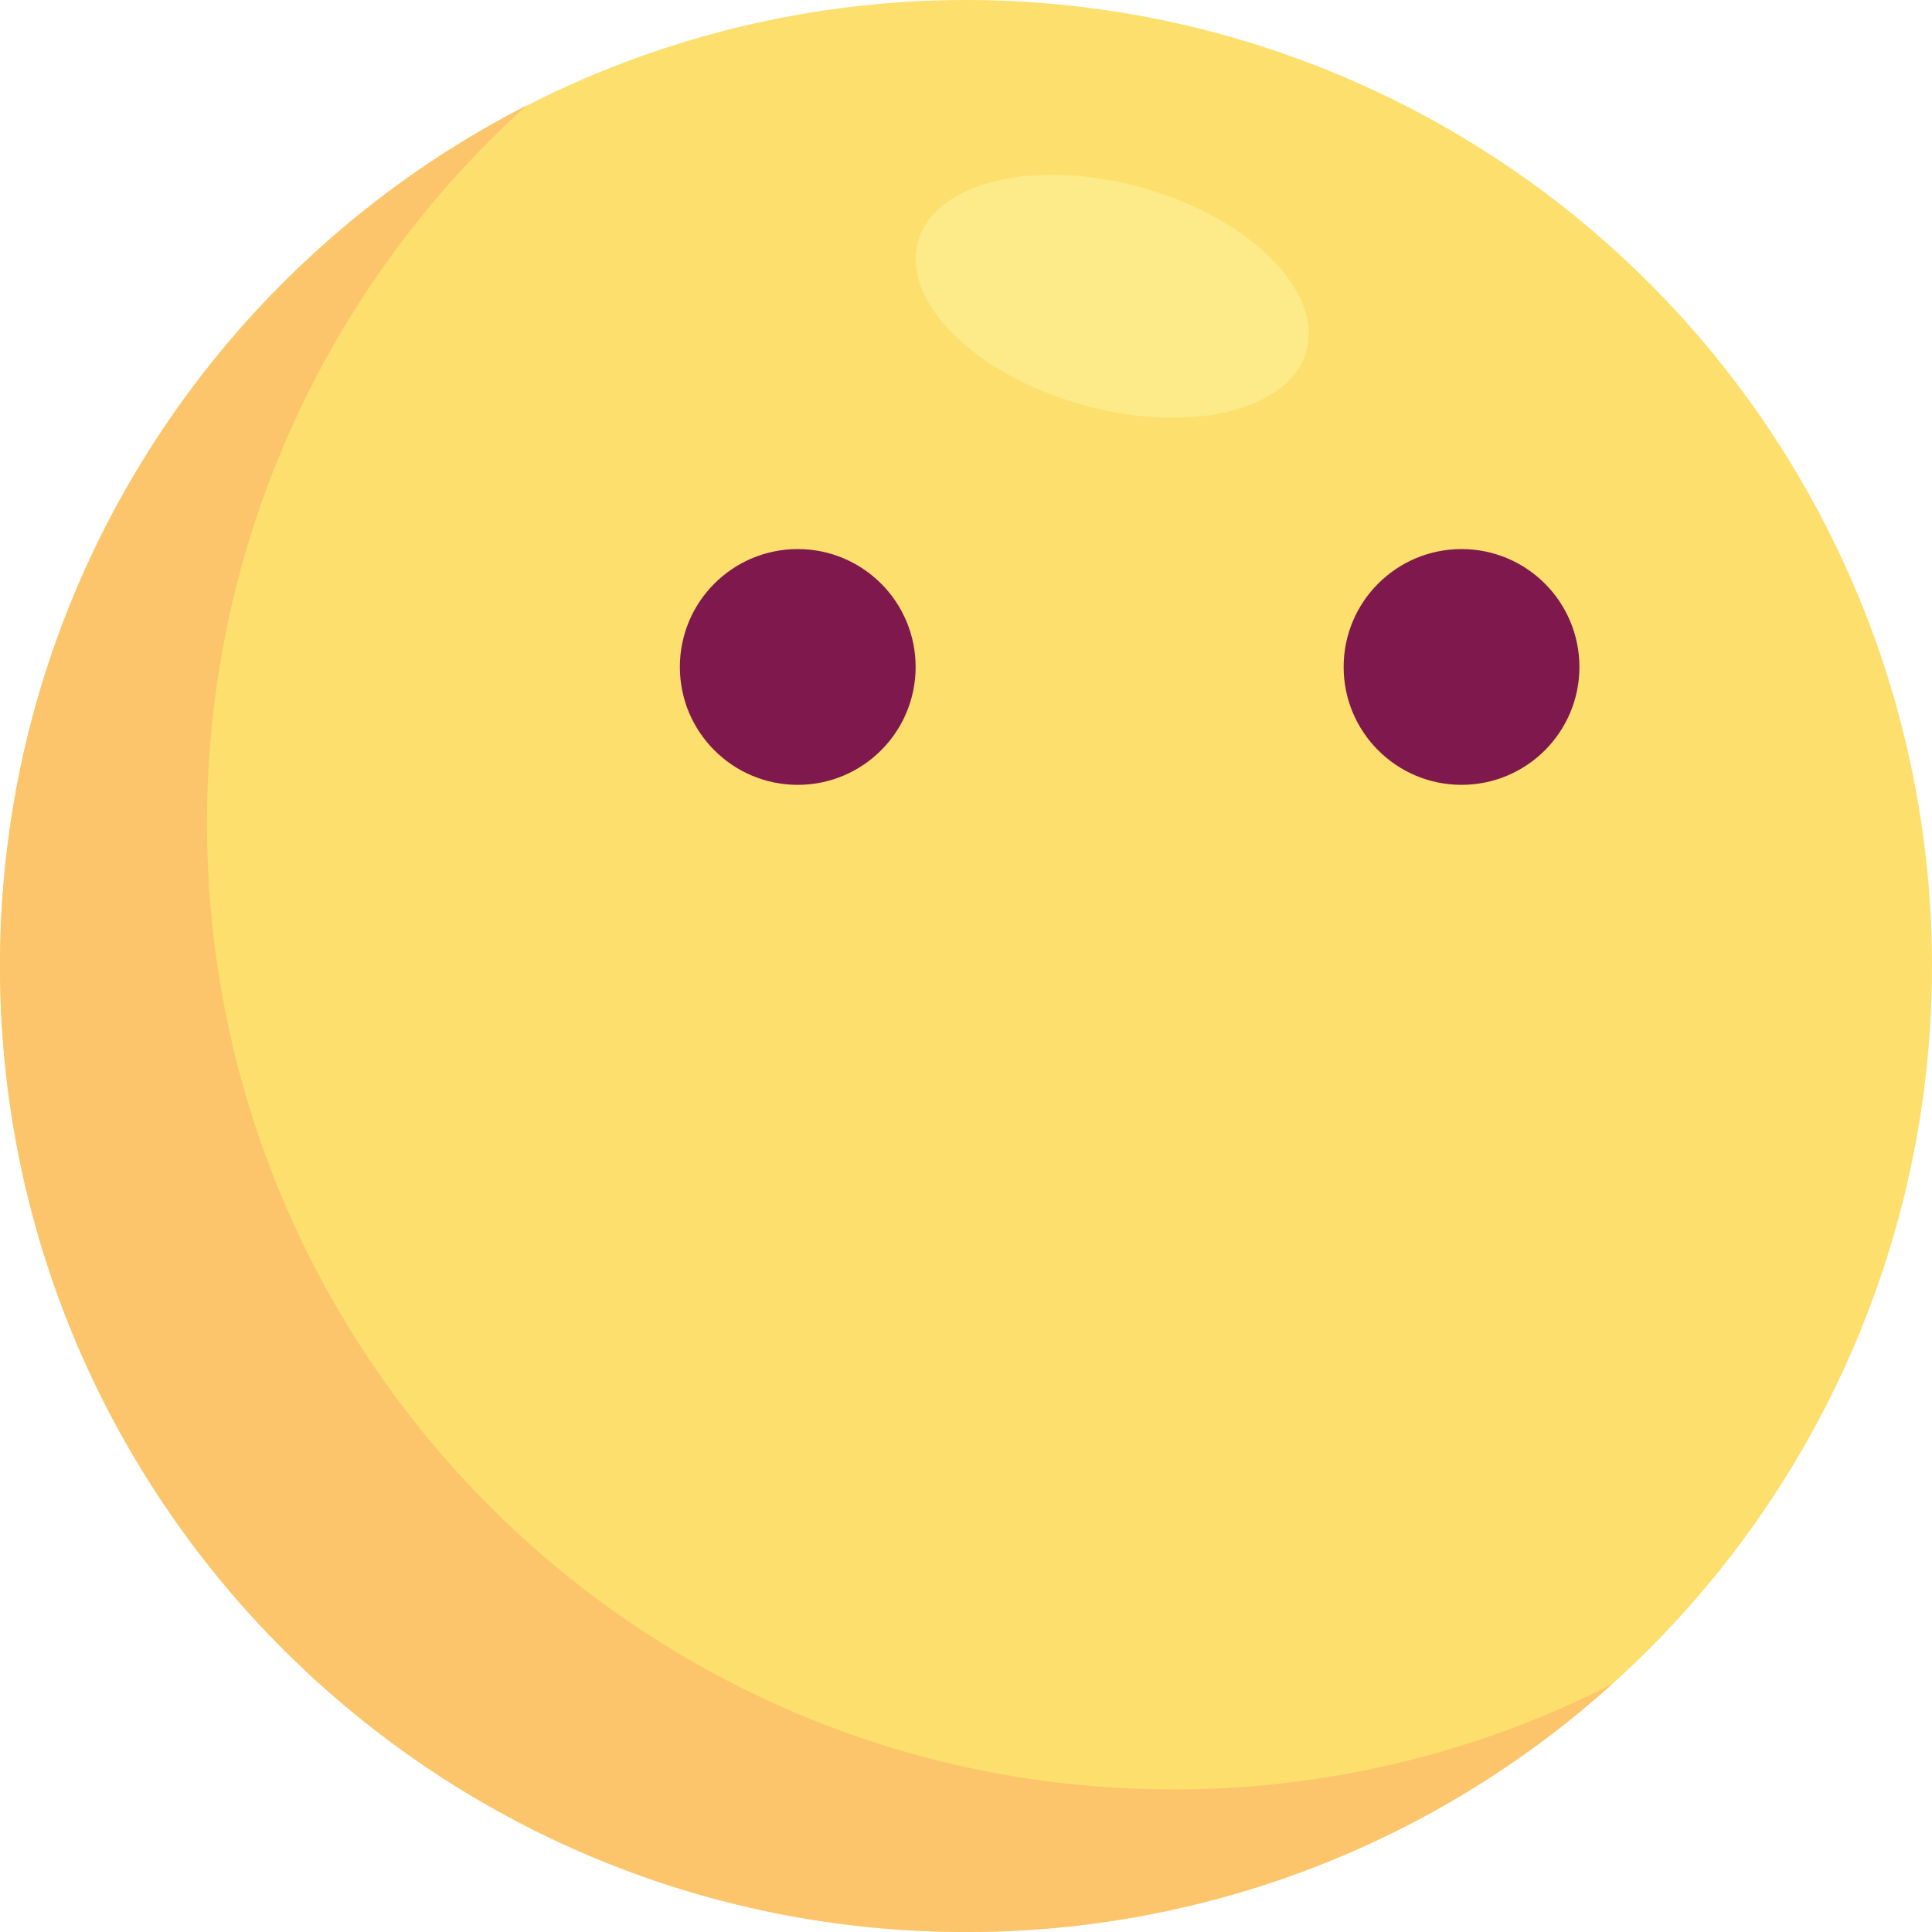 <svg xmlns="http://www.w3.org/2000/svg" viewBox="0 0 512 512" width="512px" height="512px"><circle cx="256" cy="256" r="256" fill="#fddf6d"/><path fill="#fcc56b" d="M310.86 474.2c-141.39 0-256-114.6-256-256 0-75.53 32.72-143.41 84.76-190.27C56.74 70.3 0 156.53 0 256c0 141.38 114.61 256 256 256a255.04 255.04 0 0 0 171.24-65.72 254.92 254.92 0 0 1-116.38 27.93z"/><g fill="#7f184c"><circle cx="211.41" cy="176.75" r="31.24"/><circle cx="387.32" cy="176.75" r="31.24"/></g><ellipse cx="294.75" cy="78.51" fill="#fceb88" rx="29.85" ry="53.46" transform="rotate(-74.2 294.75 78.51)"/></svg>